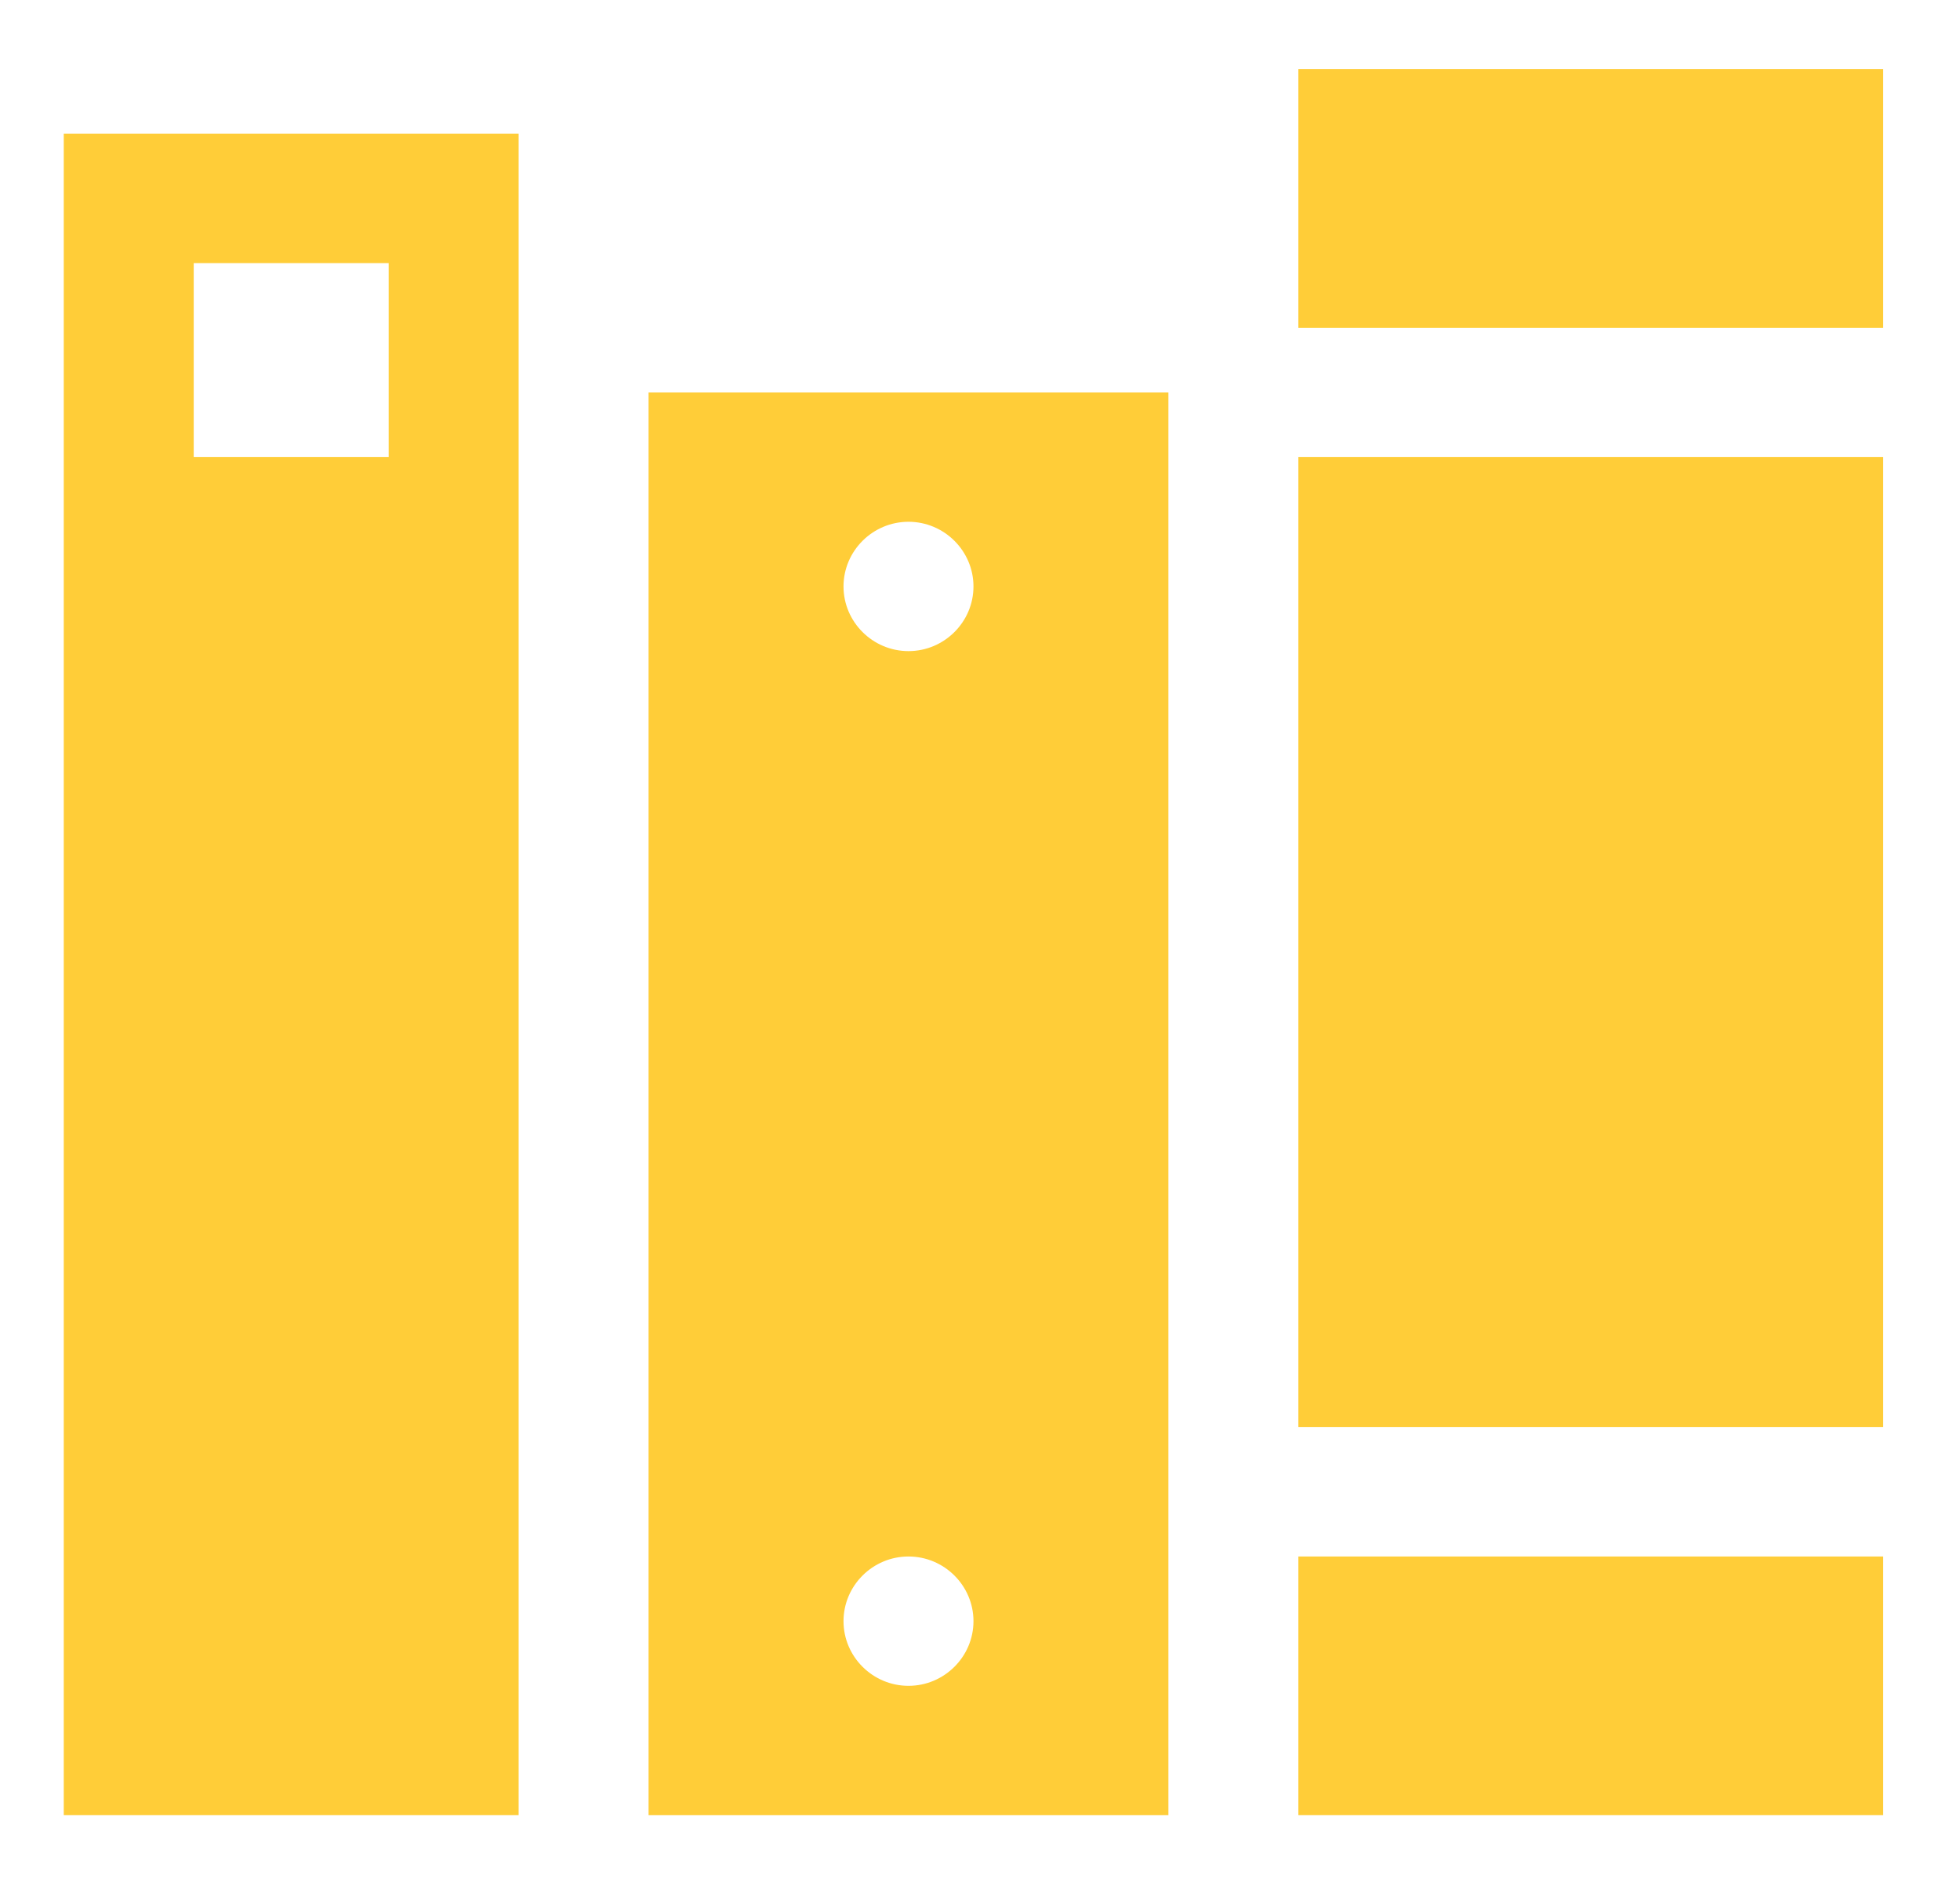 <svg width="175" height="168" xmlns="http://www.w3.org/2000/svg" xmlns:xlink="http://www.w3.org/1999/xlink" overflow="hidden"><defs><clipPath id="clip0"><rect x="176" y="375" width="175" height="168"/></clipPath><clipPath id="clip1"><rect x="176" y="376" width="174" height="166"/></clipPath><clipPath id="clip2"><rect x="176" y="376" width="174" height="166"/></clipPath></defs><g clip-path="url(#clip0)" transform="translate(-176 -375)"><g clip-path="url(#clip1)"><g clip-path="url(#clip2)"><path d="M40.41 219.368 236.686 219.368 236.686 236.686 40.41 236.686Z" fill="#FFCD38" transform="matrix(1.005 0 0 1 106.271 329.212)"/><path d="M40.41 40.41 63.501 40.41 63.501 207.822 40.41 207.822Z" fill="#FFCD38" transform="matrix(1.005 0 0 1 106.271 329.212)"/><path d="M184.731 184.731 236.686 184.731 236.686 207.822 184.731 207.822Z" fill="#FFCD38" transform="matrix(1.005 0 0 1 106.271 329.212)"/><path d="M184.731 86.593 236.686 86.593 236.686 173.185 184.731 173.185Z" fill="#FFCD38" transform="matrix(1.005 0 0 1 106.271 329.212)"/><path d="M184.731 51.956 236.686 51.956 236.686 75.047 184.731 75.047Z" fill="#FFCD38" transform="matrix(1.005 0 0 1 106.271 329.212)"/><path d="M150.094 103.911C146.919 103.911 144.321 101.313 144.321 98.138 144.321 94.963 146.919 92.365 150.094 92.365 153.269 92.365 155.867 94.963 155.867 98.138 155.867 101.313 153.269 103.911 150.094 103.911ZM150.094 196.276C146.919 196.276 144.321 193.679 144.321 190.504 144.321 187.329 146.919 184.731 150.094 184.731 153.269 184.731 155.867 187.329 155.867 190.504 155.867 193.679 153.269 196.276 150.094 196.276ZM173.185 80.82 127.002 80.82 127.002 207.822 173.185 207.822 173.185 80.82Z" fill="#FFCD38" transform="matrix(1.005 0 0 1 106.271 329.212)"/><path d="M103.911 86.593 86.593 86.593 86.593 69.274 103.911 69.274 103.911 86.593ZM115.457 57.728 75.047 57.728 75.047 207.822 115.457 207.822 115.457 57.728Z" fill="#FFCD38" transform="matrix(1.005 0 0 1 106.271 329.212)"/></g></g></g></svg>